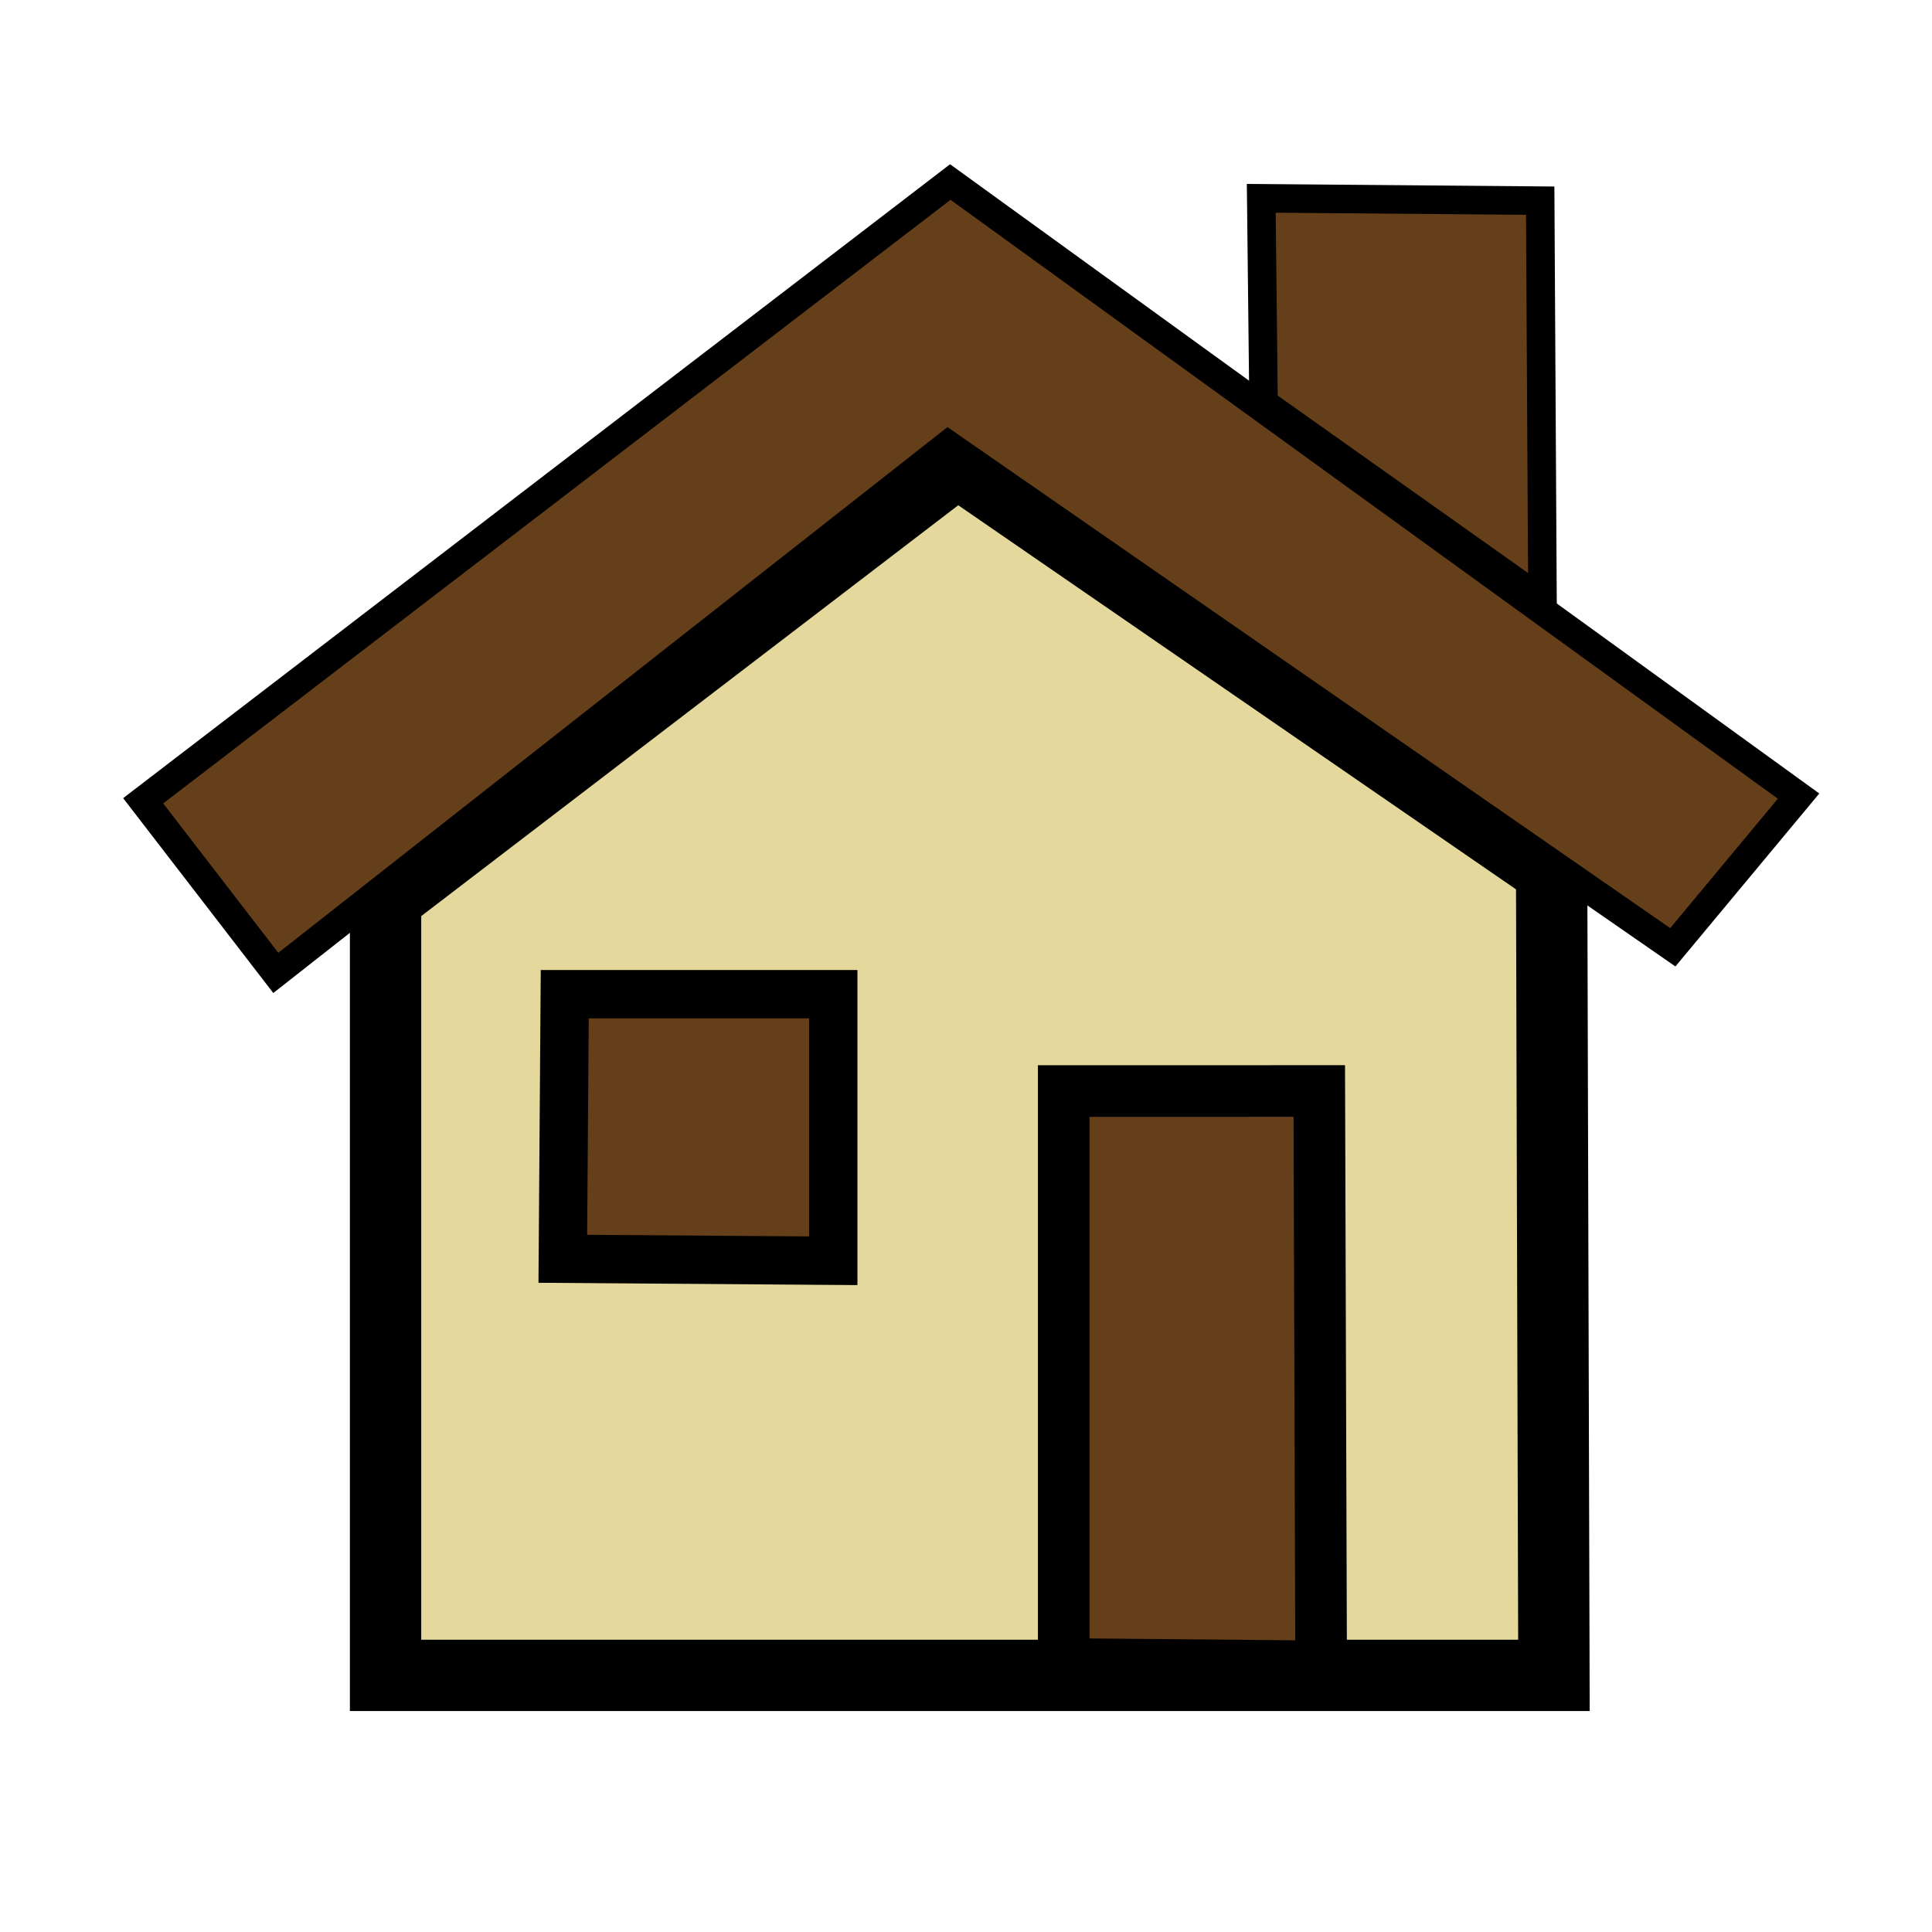 <?xml version="1.0" encoding="UTF-8" standalone="no"?>
<!-- Created with Inkscape (http://www.inkscape.org/) -->

<svg
   xmlns:dc="http://purl.org/dc/elements/1.1/"
   xmlns:cc="http://creativecommons.org/ns#"
   xmlns:rdf="http://www.w3.org/1999/02/22-rdf-syntax-ns#"
   xmlns:svg="http://www.w3.org/2000/svg"
   xmlns="http://www.w3.org/2000/svg"
   xmlns:sodipodi="http://sodipodi.sourceforge.net/DTD/sodipodi-0.dtd"
   xmlns:inkscape="http://www.inkscape.org/namespaces/inkscape"
   width="64"
   height="64"
   id="svg2"
   version="1.1"
   inkscape:version="0.48.3.1 r9886"
   sodipodi:docname="home_pixmap.svg">
  <defs
     id="defs4">
    <linearGradient
       id="linearGradient3763">
      <stop
         id="stop3765"
         offset="0"
         style="stop-color:#e08100;stop-opacity:1;" />
      <stop
         id="stop3767"
         offset="1"
         style="stop-color:#e08100;stop-opacity:0;" />
    </linearGradient>
    <linearGradient
       id="linearGradient3755">
      <stop
         style="stop-color:#0041ce;stop-opacity:1;"
         offset="0"
         id="stop3757" />
      <stop
         style="stop-color:#0041ce;stop-opacity:0;"
         offset="1"
         id="stop3759" />
    </linearGradient>
  </defs>
  <sodipodi:namedview
     id="base"
     pagecolor="#ffffff"
     bordercolor="#666666"
     borderopacity="1.0"
     inkscape:pageopacity="0.0"
     inkscape:pageshadow="2"
     inkscape:zoom="12.375"
     inkscape:cx="32"
     inkscape:cy="32.080808"
     inkscape:document-units="px"
     inkscape:current-layer="layer1"
     showgrid="false"
     inkscape:snap-from-guide="false"
     inkscape:window-width="1280"
     inkscape:window-height="964"
     inkscape:window-x="-2"
     inkscape:window-y="-3"
     inkscape:window-maximized="1"
     inkscape:snap-global="false" />
  <g
     inkscape:label="Layer 1"
     inkscape:groupmode="layer"
     id="layer1"
     transform="translate(0,-988.362)">
    <path
       style="fill:#e4d89c;fill-opacity:1;stroke:#000000;stroke-width:2.363;stroke-linecap:butt;stroke-linejoin:miter;stroke-miterlimit:4;stroke-opacity:1;stroke-dasharray:none"
       d="m 51.476,1043.861 -38.704,0 0,-25.736 18.935,-14.486 19.693,13.562 z"
       id="path3882"
       inkscape:connector-curvature="0"
       sodipodi:nodetypes="cccccc" />
    <path
       style="fill:#653f19;fill-opacity:1;stroke:#000000;stroke-width:1.71;stroke-linecap:butt;stroke-linejoin:miter;stroke-miterlimit:4;stroke-opacity:1;stroke-dasharray:none"
       d="m 35.237,1024.504 10e-7,18.981 8.527,0.077 -0.061,-19.059 z"
       id="path3884"
       inkscape:connector-curvature="0"
       sodipodi:nodetypes="ccccc" />
    <path
       style="fill:#653f19;fill-opacity:1;stroke:#000000;stroke-width:0.945px;stroke-linecap:butt;stroke-linejoin:miter;stroke-opacity:1"
       d="m 9.136,1020.591 -4.393,-5.702 26.737,-20.497 28.1,20.342 -4.166,5.008 -24.01,-16.644 z"
       id="path3886"
       inkscape:connector-curvature="0" />
    <path
       style="fill:#653f19;fill-opacity:1;stroke:#000000;stroke-width:0.945px;stroke-linecap:butt;stroke-linejoin:miter;stroke-opacity:1"
       d="m 41.857,1001.713 -0.076,-6.781 9.24,0.077 0.076,13.253 z"
       id="path3888"
       inkscape:connector-curvature="0"
       sodipodi:nodetypes="ccccc" />
    <path
       style="fill:#653f19;fill-opacity:1;stroke:#000000;stroke-width:1.601;stroke-linecap:butt;stroke-linejoin:miter;stroke-miterlimit:4;stroke-opacity:1;stroke-dasharray:none"
       d="m 18.708,1021.296 -0.064,8.765 8.959,0.065 -10e-7,-8.83 z"
       id="path3884-0"
       inkscape:connector-curvature="0"
       sodipodi:nodetypes="ccccc" />
  </g>
</svg>
